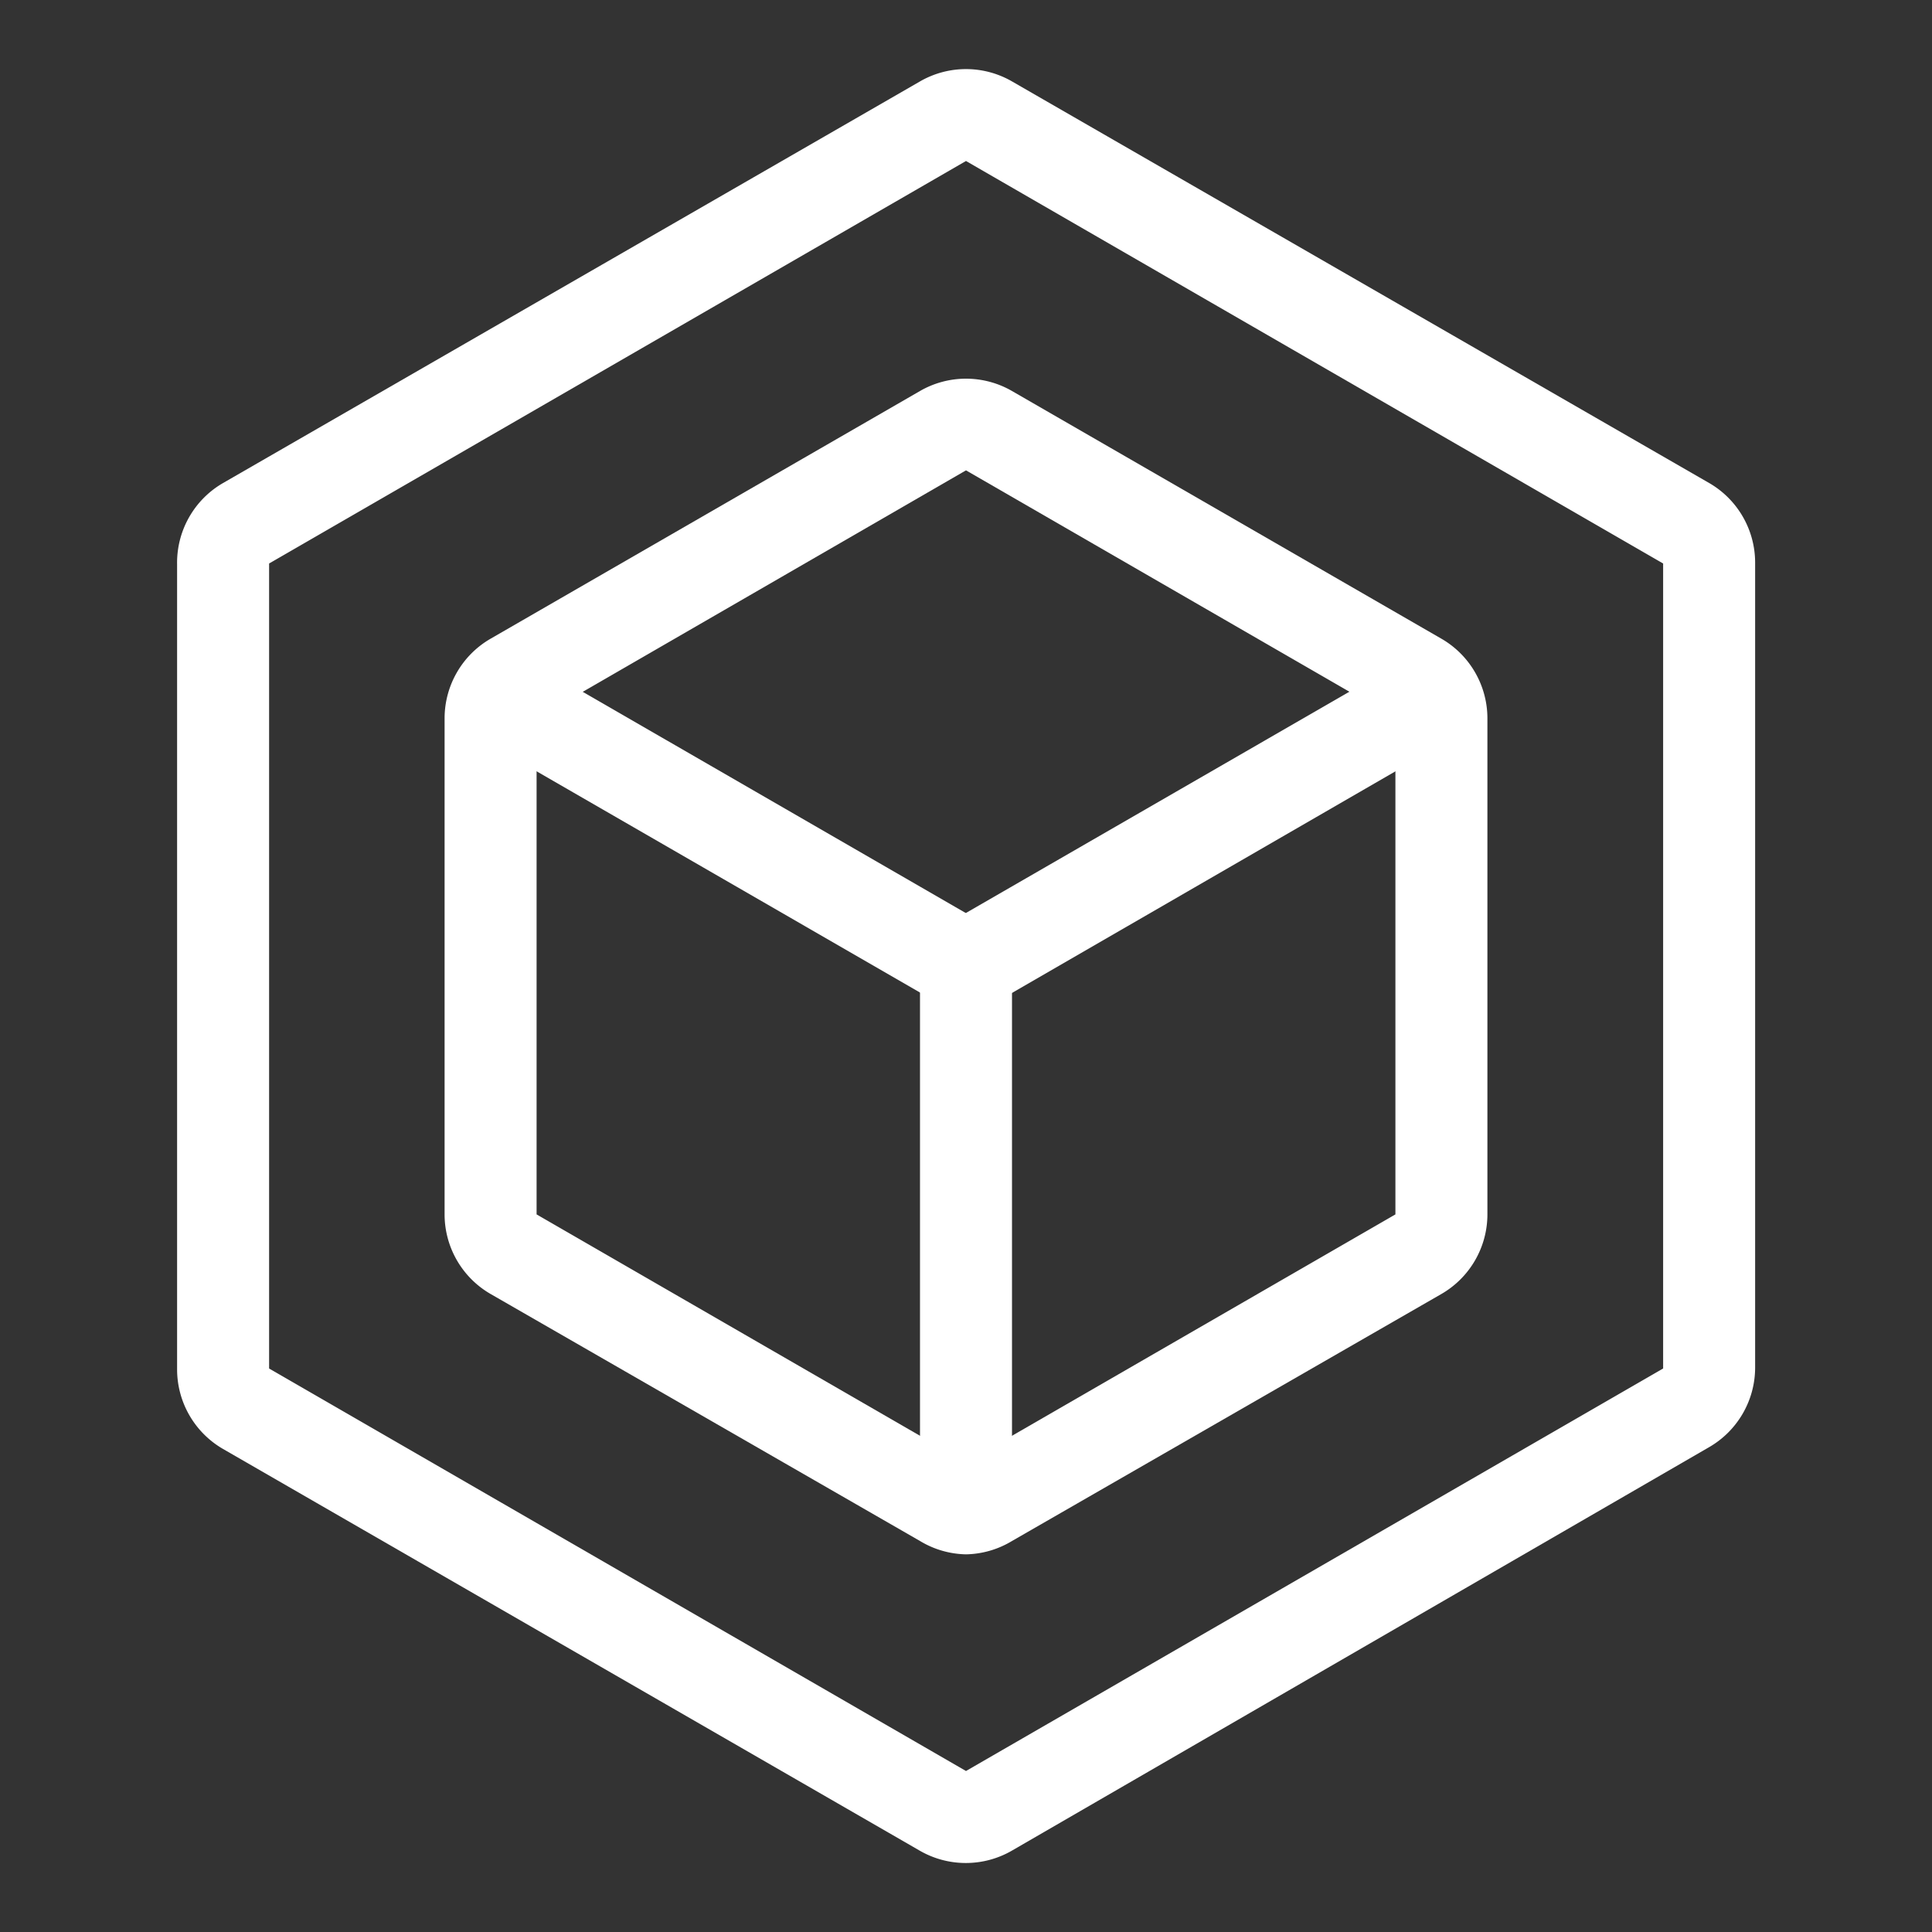 <svg xmlns="http://www.w3.org/2000/svg" viewBox="0 0 84 84">
<rect x="0" y="0" width="84" height="84" fill="#333333" stroke="none"/>
<defs>
<style>.cls-1{opacity:0;}.cls-2{fill:#fff;}</style>
</defs>
<title>应用</title>
<g id="图层_2" data-name="图层 2">
<g id="图层_1-2" data-name="图层 1">
<g class="cls-1">
<rect class="cls-2" width="84" height="84"/>
</g>
<path class="cls-2" d="M42,81a4,4,0,0,1-2-.53L9.7,63a4,4,0,0,1-2-3.46v-35A4,4,0,0,1,9.7,21L40,3.54a4,4,0,0,1,4,0L74.31,21a4,4,0,0,1,2,3.46v35a4,4,0,0,1-2,3.46L44,80.46A4,4,0,0,1,42,81ZM11.7,24.5v35L42,77,72.31,59.5v-35L42,7,11.7,24.5Z"/>
<path class="cls-2" d="M42,67.58A4,4,0,0,1,40,67L21.33,56.26a4,4,0,0,1-2-3.46V31.23a4,4,0,0,1,2-3.46L40,17a4,4,0,0,1,4,0L62.67,27.77a4,4,0,0,1,2,3.46V52.8a4,4,0,0,1-2,3.46L44,67A4,4,0,0,1,42,67.58ZM23.33,31.23V52.8L42,63.58,60.67,52.8V31.23L42,20.45,23.33,31.24Z"/>
<path class="cls-2" d="M42,67.13a2,2,0,0,1-2-2V42a2,2,0,0,1,4,0V65.13A2,2,0,0,1,42,67.13Z"/>
<path class="cls-2" d="M42,44a2,2,0,0,1-1-.27L21,32.19a2,2,0,1,1,2-3.46L43,40.28A2,2,0,0,1,42,44Z"/>
<path class="cls-2" d="M42,44a2,2,0,0,1-1-3.73L61,28.73a2,2,0,1,1,2,3.46L43,43.75A2,2,0,0,1,42,44Z"/>
</g>
</g>
</svg>